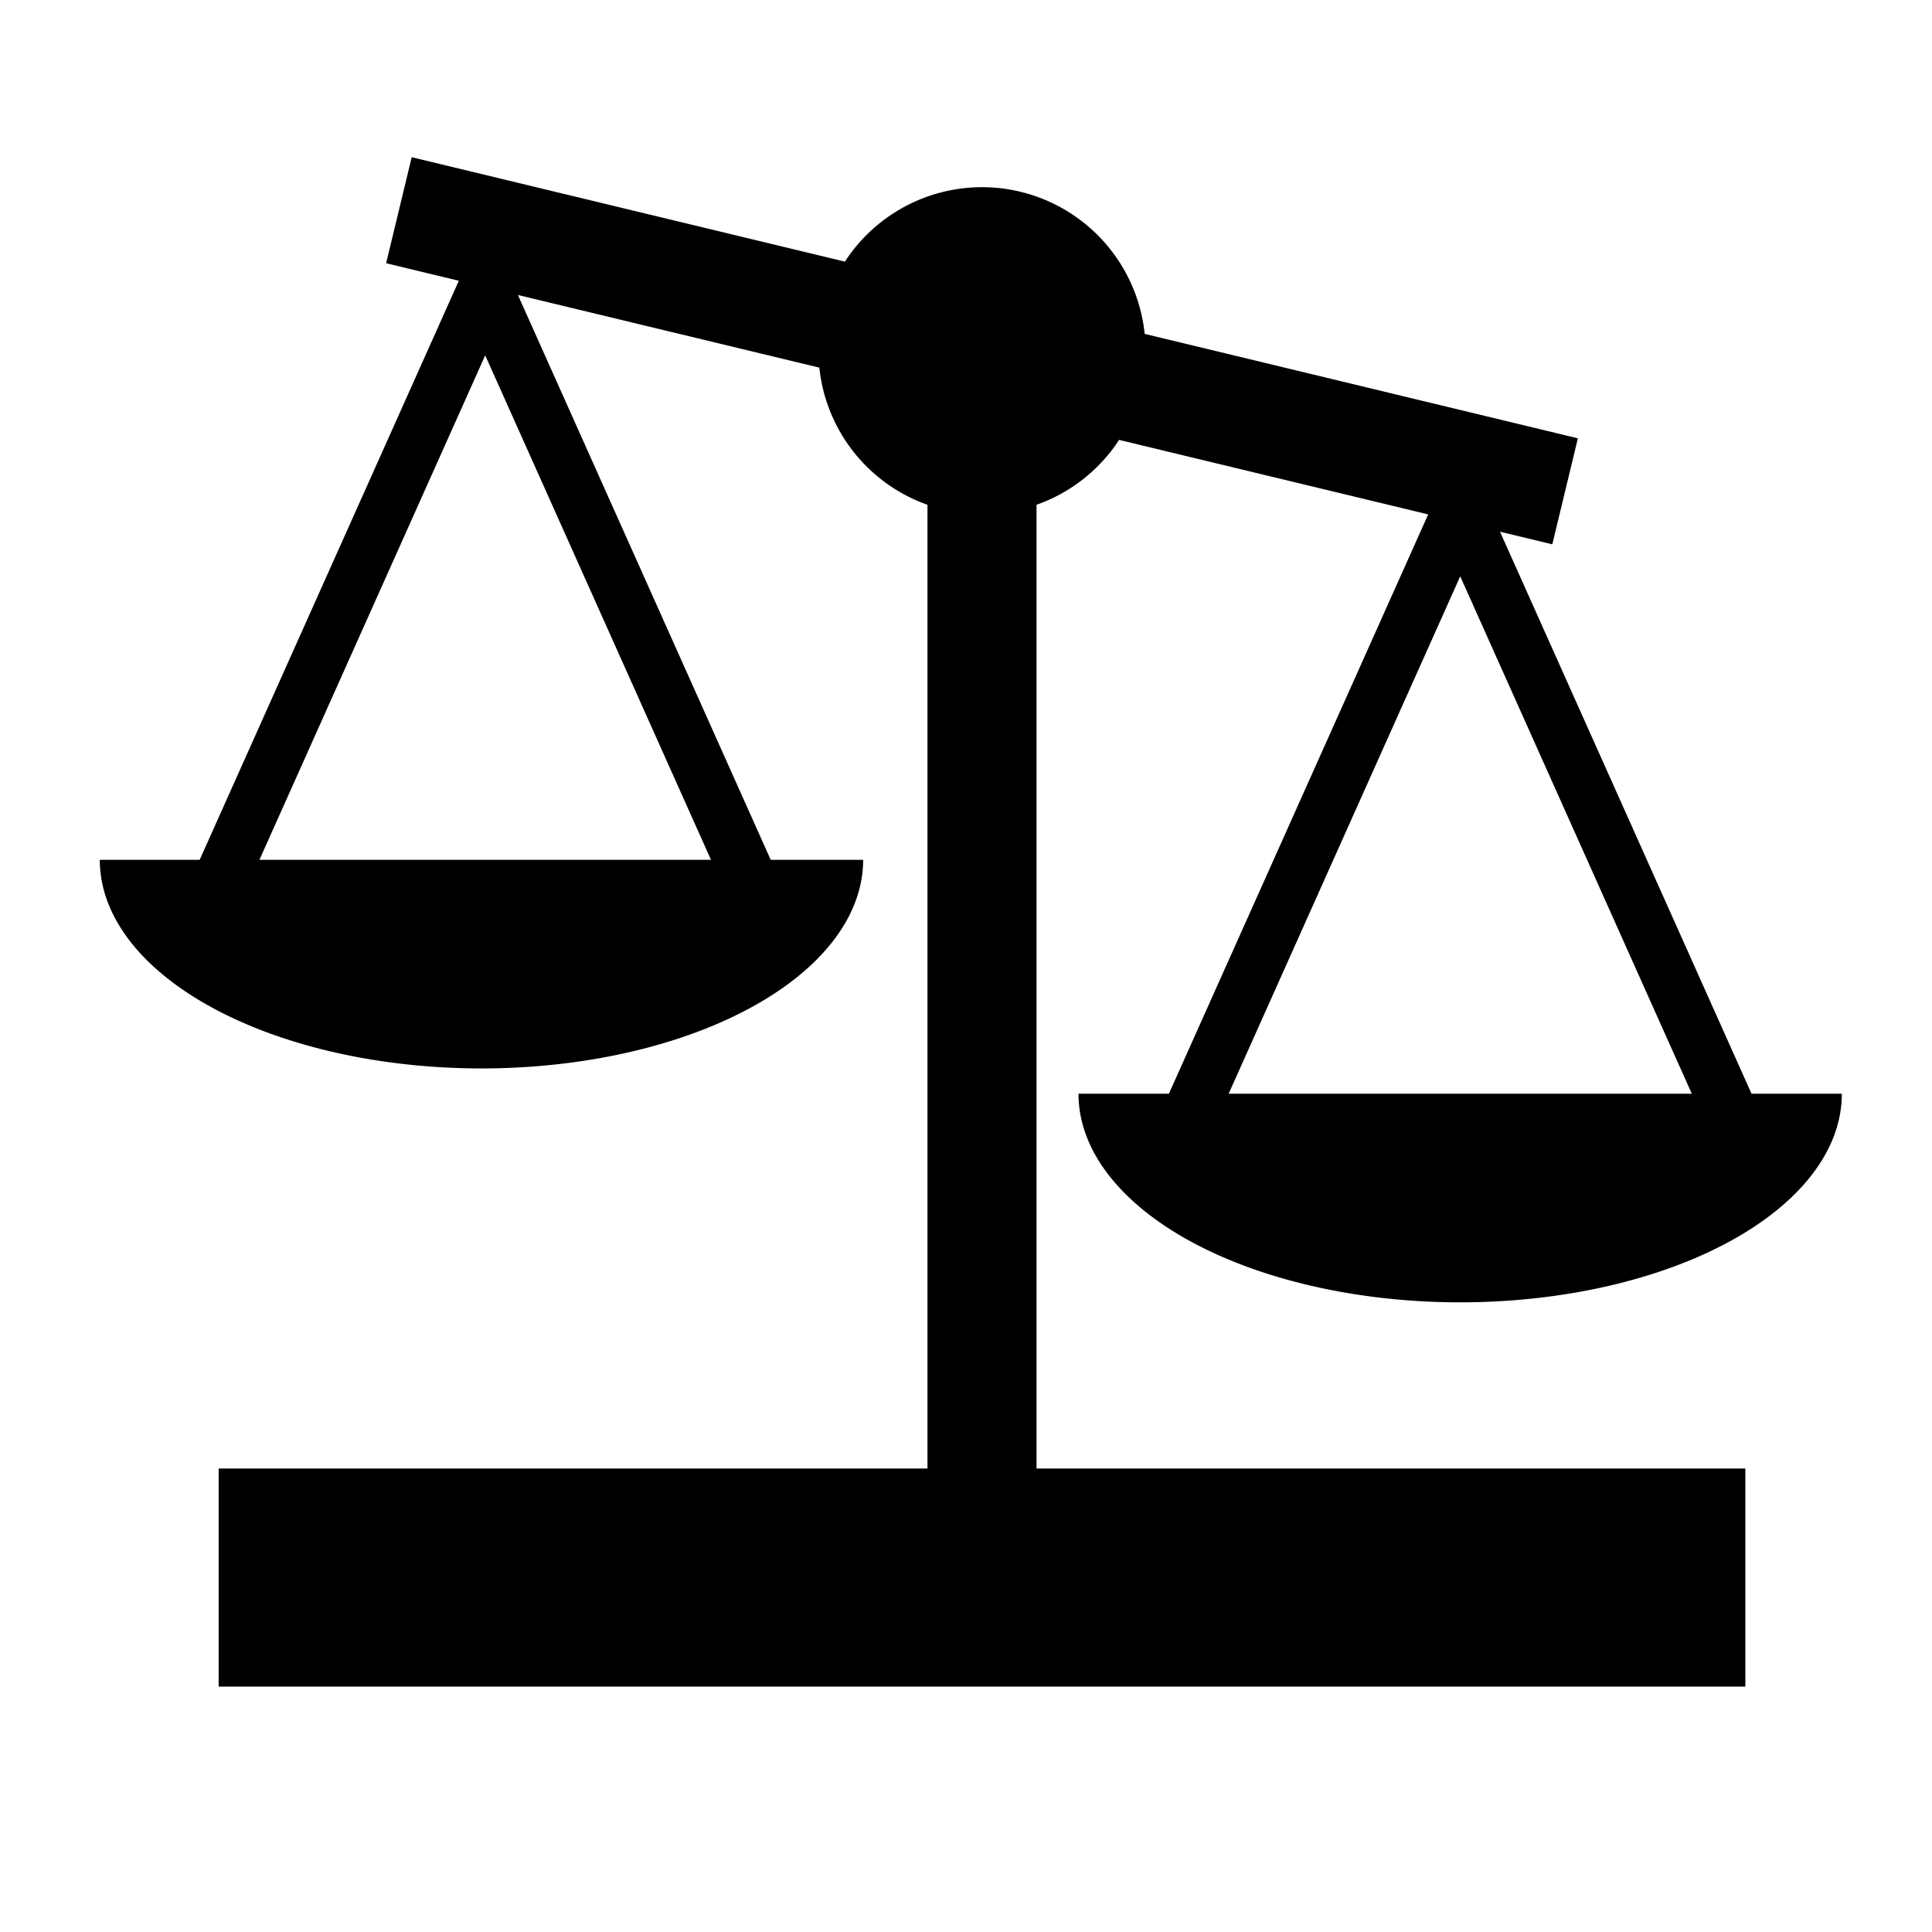 <svg xmlns:dc="http://purl.org/dc/elements/1.1/" xmlns:cc="http://creativecommons.org/ns#" xmlns:rdf="http://www.w3.org/1999/02/22-rdf-syntax-ns#" xmlns:svg="http://www.w3.org/2000/svg" xmlns="http://www.w3.org/2000/svg" xmlns:sodipodi="http://sodipodi.sourceforge.net/DTD/sodipodi-0.dtd" xmlns:inkscape="http://www.inkscape.org/namespaces/inkscape" viewBox="0 0 354.331 354.331" version="1.1" x="0px" y="0px"><g transform="translate(0,-698.032)"><path style="" d="m 75.508,726.864 79.449,19.15 a 30,30 0 0 1 25.145,-13.652 30,30 0 0 1 29.834,26.906 l 79.447,19.15 -4.688,19.443 -9.592,-2.312 46.129,103.072 16.564,0 a 70,38.26 0 0 1 -35,33.135 70,38.26 0 0 1 -70,0 70,38.26 0 0 1 -35,-33.135 l 16.584,0 47.551,-106.246 -56.686,-13.666 a 30,30 0 0 1 -15.145,11.898 l 0,176.754 130,0 0,40 -280,0 0,-40 130,0 0,-176.75 a 30,30 0 0 1 -19.834,-25.154 l -55.279,-13.324 46.361,103.59 16.955,0 a 70,38.26 0 0 1 -35,33.135 70,38.26 0 0 1 -70,0 70,38.26 0 0 1 -35,-33.135 l 18.318,0 47.531,-106.201 -13.334,-3.215 4.688,-19.443 z m 13.479,36.34 -41.406,92.52 40.725,0 42.09,0 -41.408,-92.52 z m 178.82,40.523 -42.471,94.895 42.461,0 42.48,0 -42.471,-94.895 z" fill="#000000" fill-opacity="1" stroke="none"></path></g></svg>